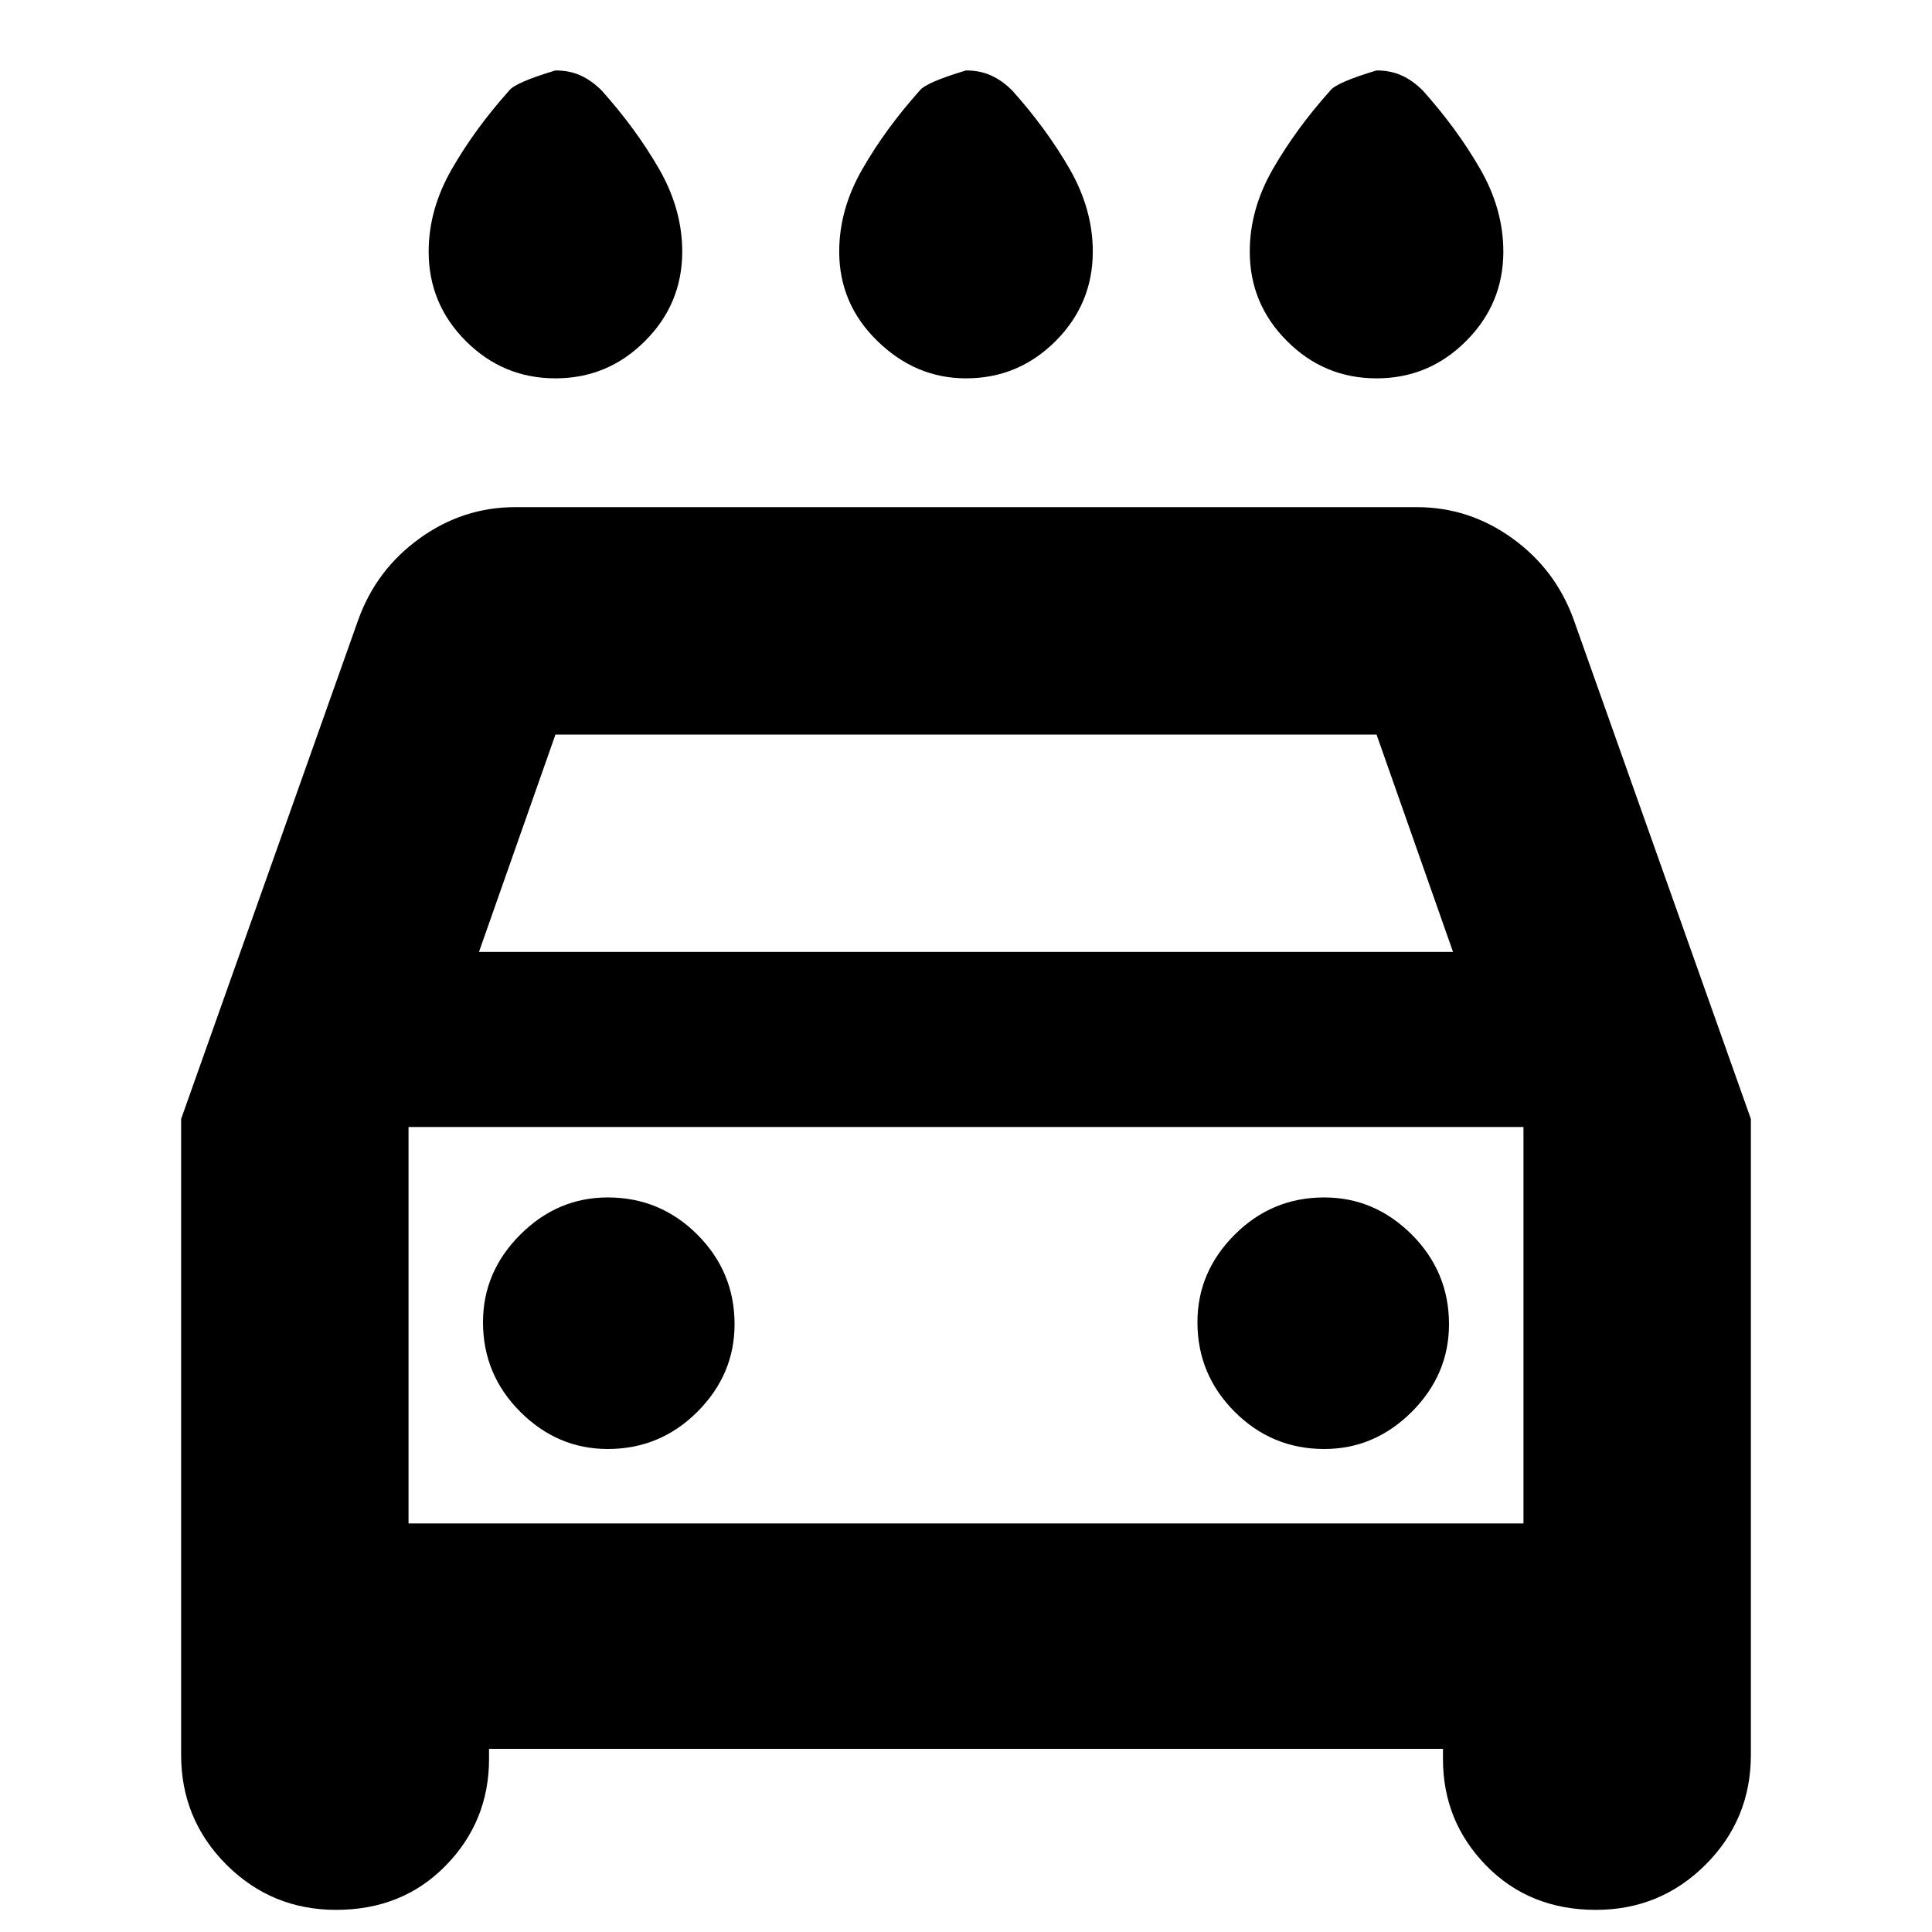 <svg xmlns="http://www.w3.org/2000/svg" height="24" width="24"><path d="M12 4.7Q11.375 4.7 10.9 4.237Q10.425 3.775 10.425 3.125Q10.425 2.6 10.713 2.1Q11 1.6 11.425 1.125Q11.5 1.025 12 0.875Q12.175 0.875 12.312 0.938Q12.45 1 12.575 1.125Q13 1.6 13.288 2.1Q13.575 2.6 13.575 3.125Q13.575 3.775 13.113 4.237Q12.65 4.7 12 4.7ZM6.9 4.7Q6.25 4.7 5.787 4.237Q5.325 3.775 5.325 3.125Q5.325 2.6 5.613 2.1Q5.9 1.6 6.325 1.125Q6.4 1.025 6.9 0.875Q7.075 0.875 7.213 0.938Q7.35 1 7.475 1.125Q7.9 1.6 8.188 2.1Q8.475 2.6 8.475 3.125Q8.475 3.775 8.012 4.237Q7.55 4.7 6.9 4.7ZM17.1 4.7Q16.45 4.7 15.988 4.237Q15.525 3.775 15.525 3.125Q15.525 2.6 15.812 2.1Q16.1 1.6 16.525 1.125Q16.6 1.025 17.1 0.875Q17.275 0.875 17.413 0.938Q17.55 1 17.675 1.125Q18.1 1.6 18.388 2.1Q18.675 2.6 18.675 3.125Q18.675 3.775 18.212 4.237Q17.75 4.7 17.1 4.7ZM4.175 23.725Q3.375 23.725 2.812 23.163Q2.25 22.6 2.25 21.8V13.9L4.45 7.7Q4.675 7.075 5.213 6.688Q5.75 6.3 6.4 6.3H17.6Q18.25 6.3 18.788 6.688Q19.325 7.075 19.55 7.7L21.75 13.9V21.8Q21.75 22.6 21.188 23.163Q20.625 23.725 19.825 23.725Q19 23.725 18.462 23.175Q17.925 22.625 17.925 21.85V21.725H6.075V21.85Q6.075 22.625 5.537 23.175Q5 23.725 4.175 23.725ZM5.95 11.825H18.05L17.1 9.125H6.9ZM5.075 14V18.925ZM7.55 18Q8.2 18 8.663 17.538Q9.125 17.075 9.125 16.45Q9.125 15.8 8.663 15.337Q8.2 14.875 7.55 14.875Q6.925 14.875 6.463 15.337Q6 15.8 6 16.425Q6 17.075 6.463 17.538Q6.925 18 7.55 18ZM16.45 18Q17.075 18 17.538 17.538Q18 17.075 18 16.45Q18 15.8 17.538 15.337Q17.075 14.875 16.45 14.875Q15.8 14.875 15.338 15.337Q14.875 15.8 14.875 16.425Q14.875 17.075 15.338 17.538Q15.8 18 16.45 18ZM5.075 18.925H18.925V14H5.075Z"/></svg>